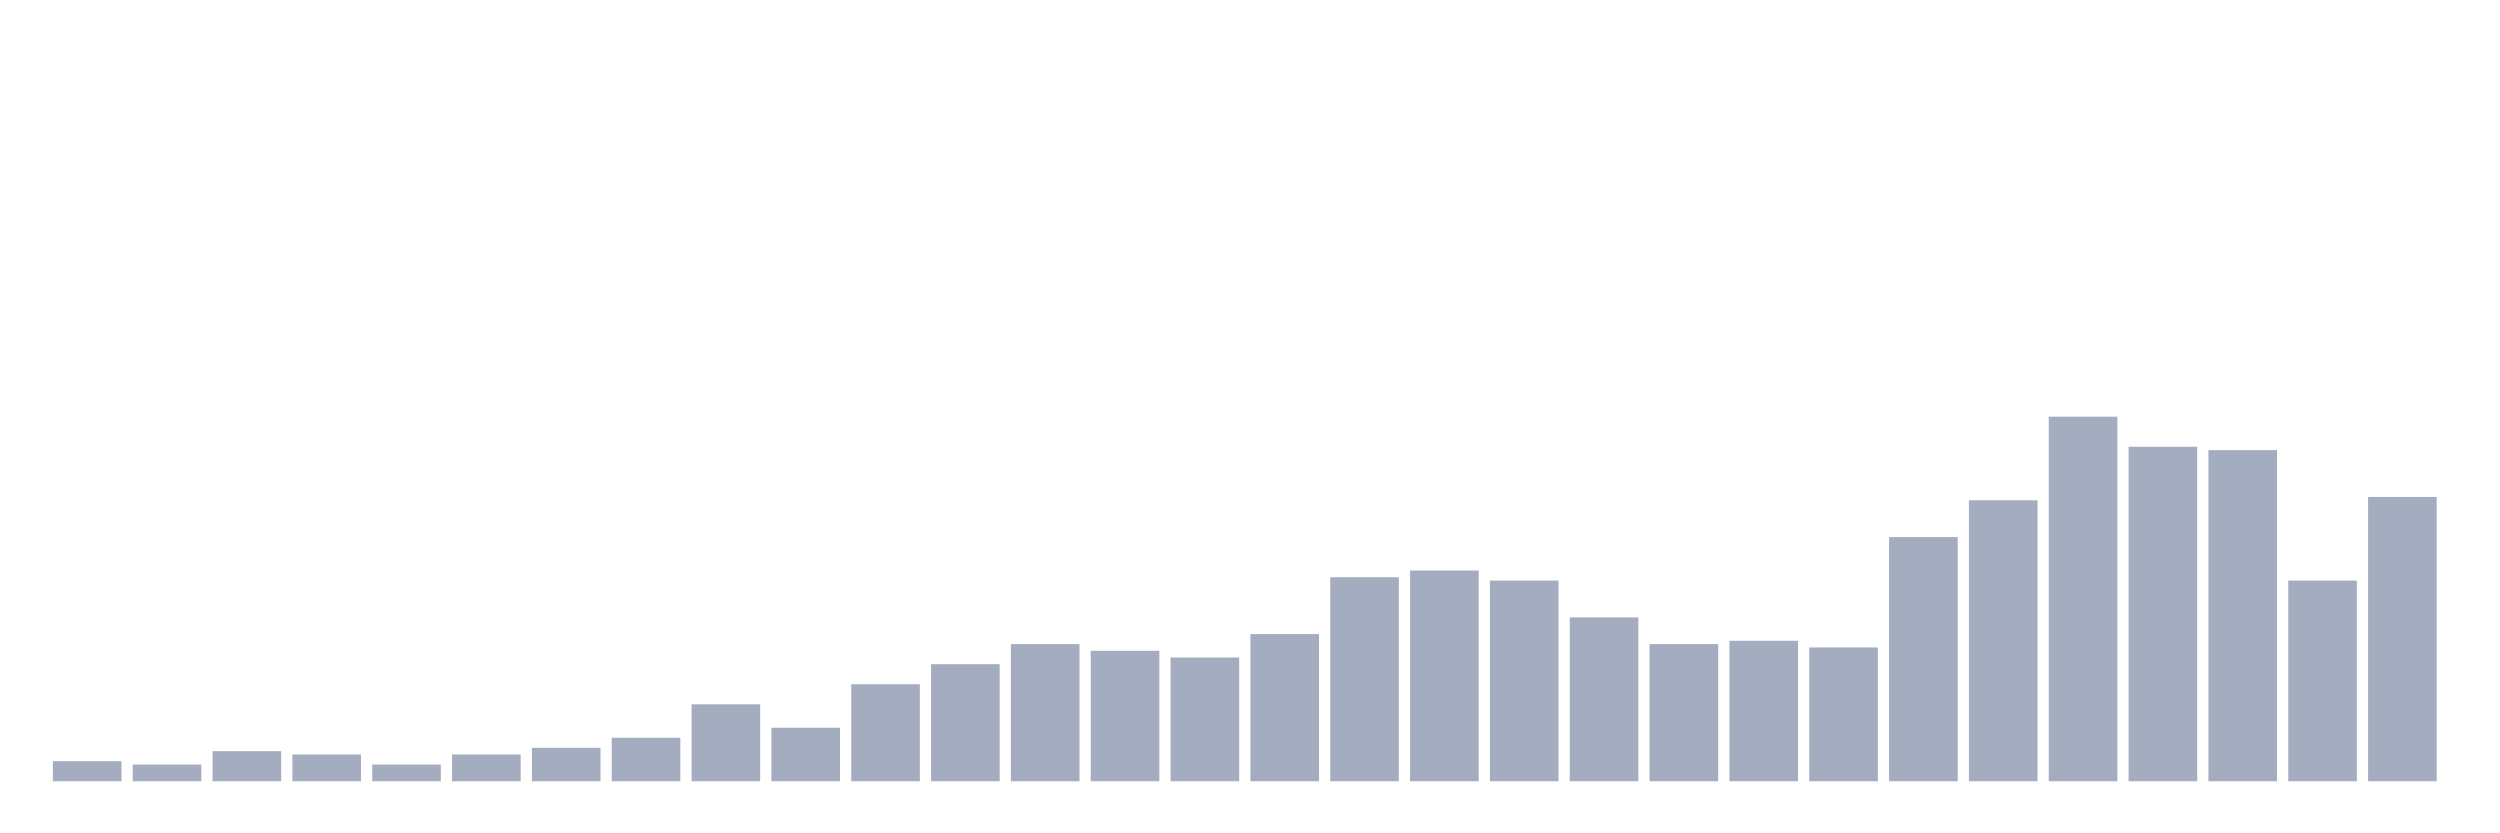 <svg xmlns="http://www.w3.org/2000/svg" viewBox="0 0 480 160"><g transform="translate(10,10)"><rect class="bar" x="0.153" width="13.175" y="136.147" height="3.853" fill="rgb(164,173,192)"></rect><rect class="bar" x="15.482" width="13.175" y="136.789" height="3.211" fill="rgb(164,173,192)"></rect><rect class="bar" x="30.81" width="13.175" y="134.22" height="5.78" fill="rgb(164,173,192)"></rect><rect class="bar" x="46.138" width="13.175" y="134.862" height="5.138" fill="rgb(164,173,192)"></rect><rect class="bar" x="61.466" width="13.175" y="136.789" height="3.211" fill="rgb(164,173,192)"></rect><rect class="bar" x="76.794" width="13.175" y="134.862" height="5.138" fill="rgb(164,173,192)"></rect><rect class="bar" x="92.123" width="13.175" y="133.578" height="6.422" fill="rgb(164,173,192)"></rect><rect class="bar" x="107.451" width="13.175" y="131.651" height="8.349" fill="rgb(164,173,192)"></rect><rect class="bar" x="122.779" width="13.175" y="125.229" height="14.771" fill="rgb(164,173,192)"></rect><rect class="bar" x="138.107" width="13.175" y="129.725" height="10.275" fill="rgb(164,173,192)"></rect><rect class="bar" x="153.436" width="13.175" y="121.376" height="18.624" fill="rgb(164,173,192)"></rect><rect class="bar" x="168.764" width="13.175" y="117.523" height="22.477" fill="rgb(164,173,192)"></rect><rect class="bar" x="184.092" width="13.175" y="113.67" height="26.33" fill="rgb(164,173,192)"></rect><rect class="bar" x="199.42" width="13.175" y="114.954" height="25.046" fill="rgb(164,173,192)"></rect><rect class="bar" x="214.748" width="13.175" y="116.239" height="23.761" fill="rgb(164,173,192)"></rect><rect class="bar" x="230.077" width="13.175" y="111.743" height="28.257" fill="rgb(164,173,192)"></rect><rect class="bar" x="245.405" width="13.175" y="100.826" height="39.174" fill="rgb(164,173,192)"></rect><rect class="bar" x="260.733" width="13.175" y="99.541" height="40.459" fill="rgb(164,173,192)"></rect><rect class="bar" x="276.061" width="13.175" y="101.468" height="38.532" fill="rgb(164,173,192)"></rect><rect class="bar" x="291.39" width="13.175" y="108.532" height="31.468" fill="rgb(164,173,192)"></rect><rect class="bar" x="306.718" width="13.175" y="113.67" height="26.33" fill="rgb(164,173,192)"></rect><rect class="bar" x="322.046" width="13.175" y="113.028" height="26.972" fill="rgb(164,173,192)"></rect><rect class="bar" x="337.374" width="13.175" y="114.312" height="25.688" fill="rgb(164,173,192)"></rect><rect class="bar" x="352.702" width="13.175" y="93.119" height="46.881" fill="rgb(164,173,192)"></rect><rect class="bar" x="368.031" width="13.175" y="86.055" height="53.945" fill="rgb(164,173,192)"></rect><rect class="bar" x="383.359" width="13.175" y="70" height="70" fill="rgb(164,173,192)"></rect><rect class="bar" x="398.687" width="13.175" y="75.78" height="64.22" fill="rgb(164,173,192)"></rect><rect class="bar" x="414.015" width="13.175" y="76.422" height="63.578" fill="rgb(164,173,192)"></rect><rect class="bar" x="429.344" width="13.175" y="101.468" height="38.532" fill="rgb(164,173,192)"></rect><rect class="bar" x="444.672" width="13.175" y="85.413" height="54.587" fill="rgb(164,173,192)"></rect></g></svg>